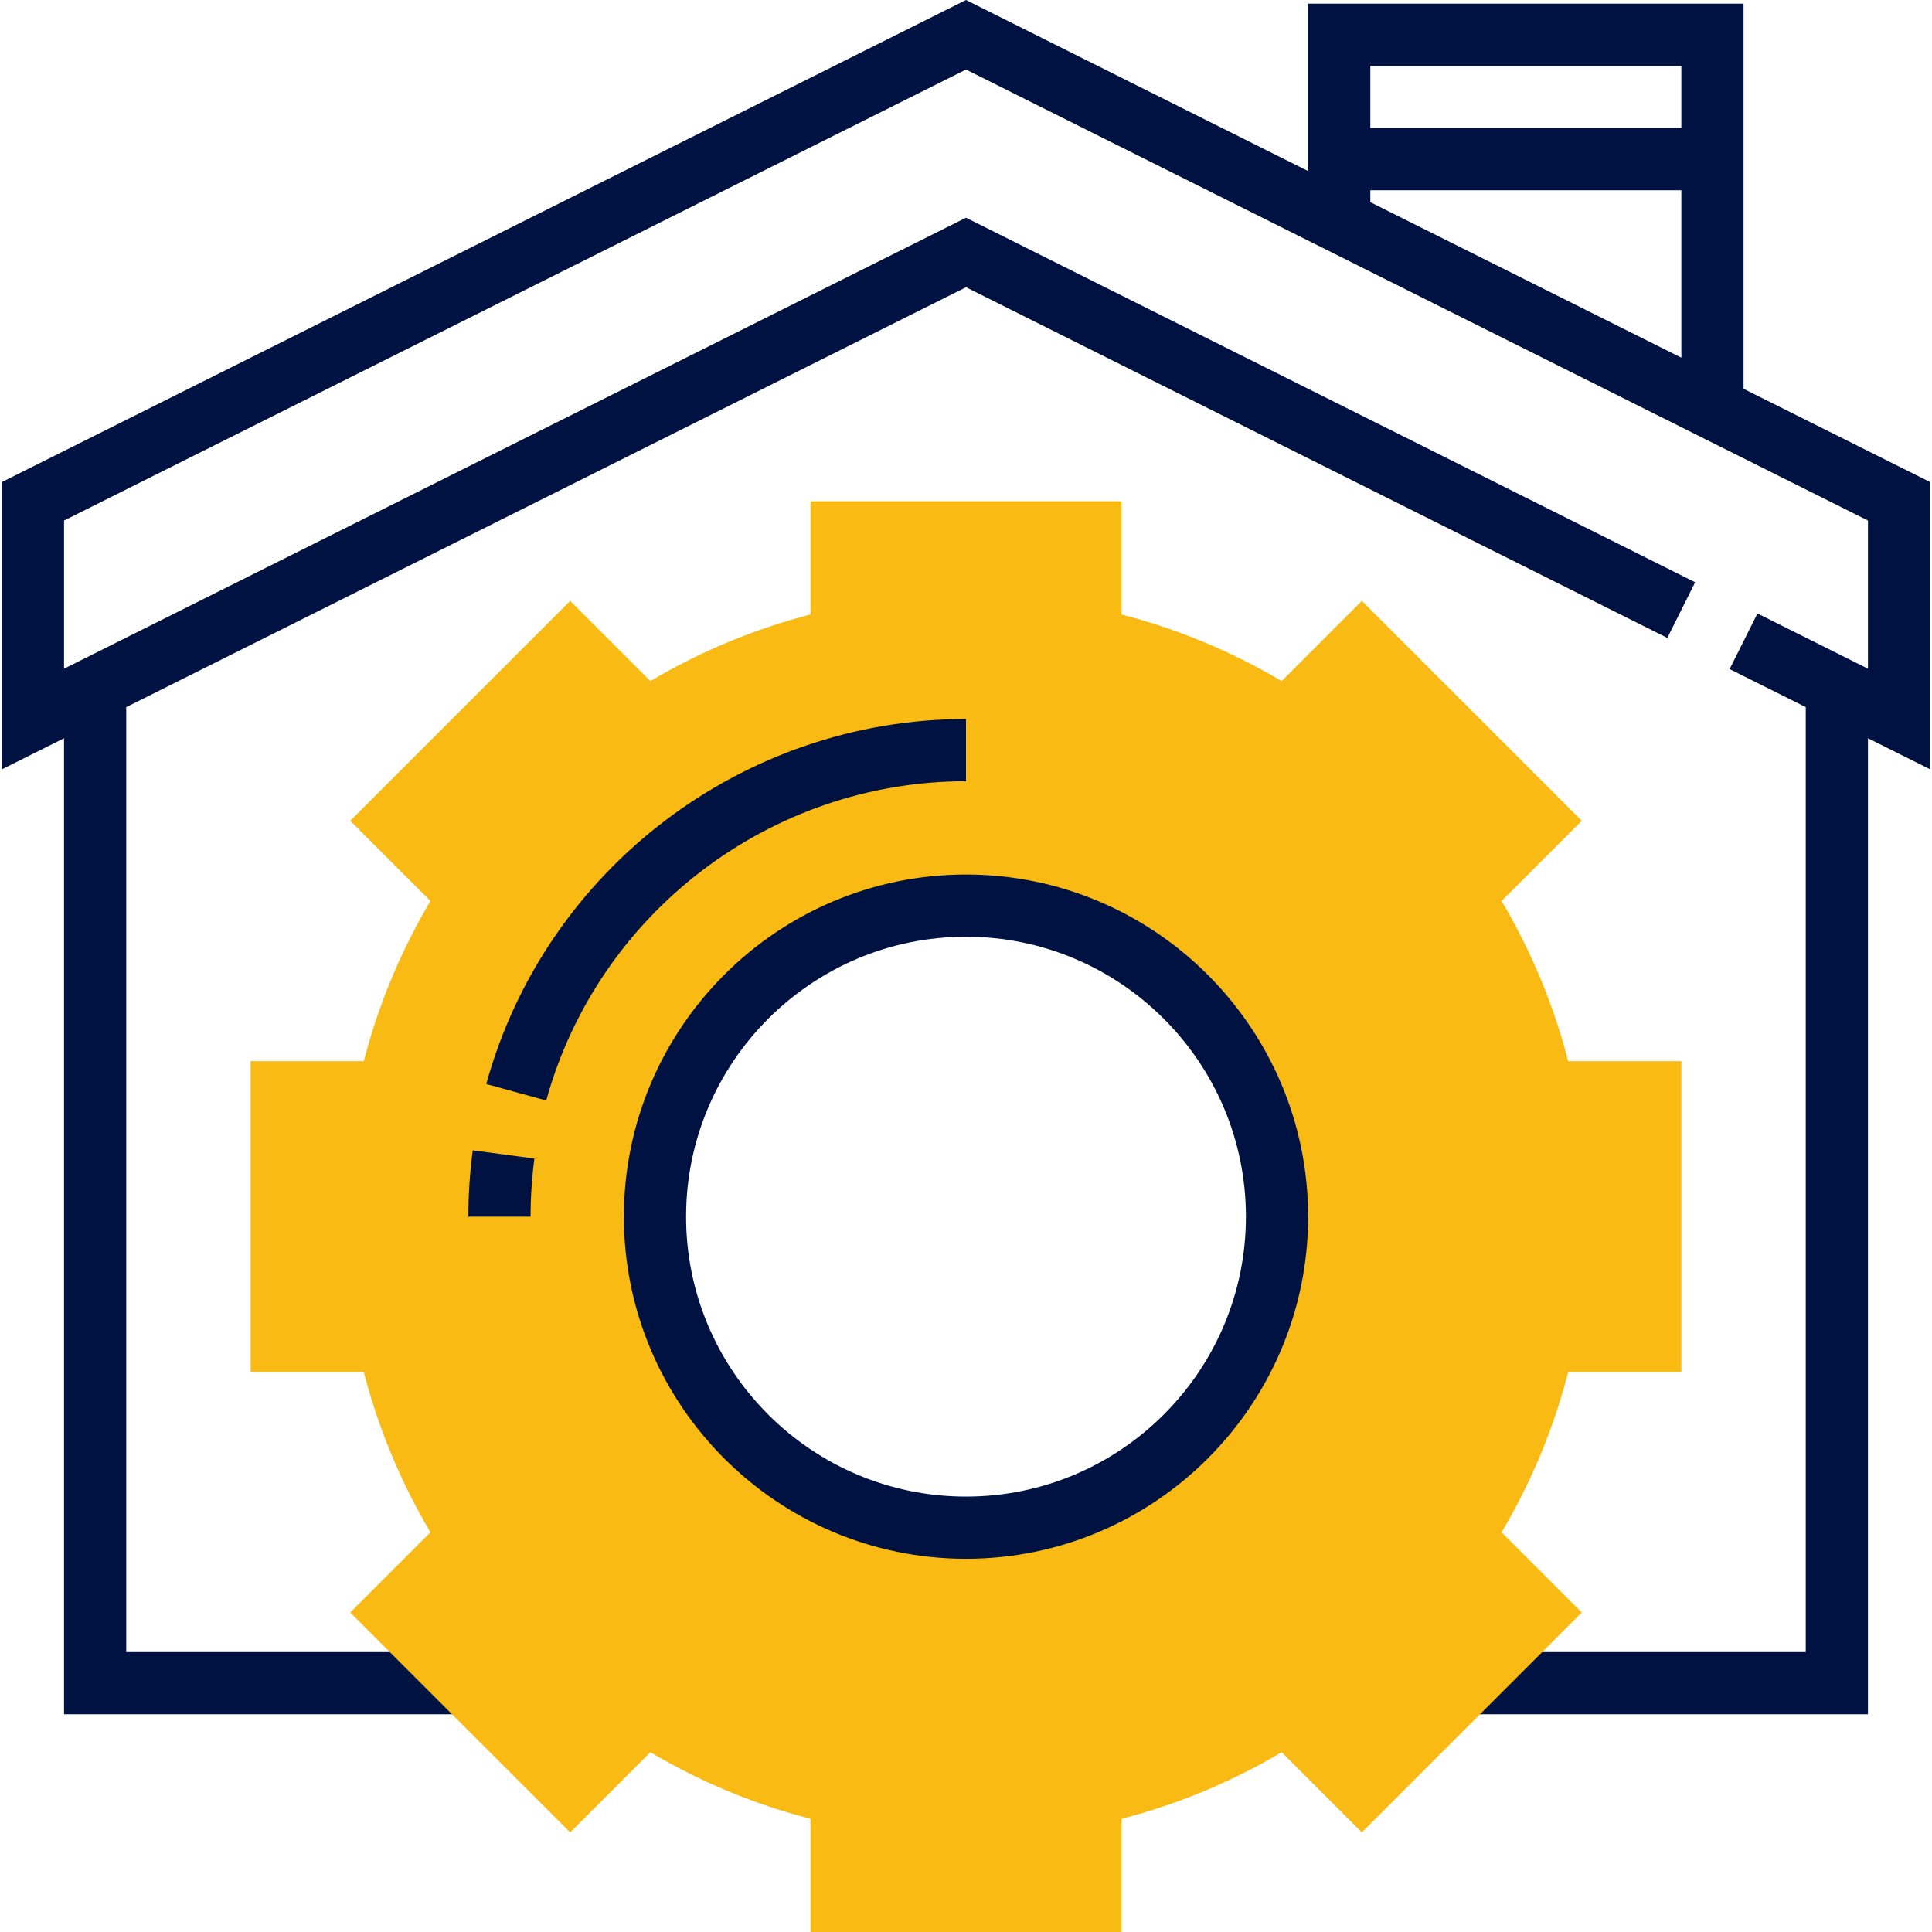 <?xml version="1.0" encoding="UTF-8" standalone="no"?>
<!-- Generator: Adobe Illustrator 19.0.0, SVG Export Plug-In . SVG Version: 6.00 Build 0)  -->

<svg
   xmlns:dc="http://purl.org/dc/elements/1.1/"
   xmlns:cc="http://creativecommons.org/ns#"
   xmlns:rdf="http://www.w3.org/1999/02/22-rdf-syntax-ns#"
   xmlns:svg="http://www.w3.org/2000/svg"
   xmlns="http://www.w3.org/2000/svg"
   xmlns:sodipodi="http://sodipodi.sourceforge.net/DTD/sodipodi-0.dtd"
   xmlns:inkscape="http://www.inkscape.org/namespaces/inkscape"
   version="1.1"
   id="Capa_1"
   x="0px"
   y="0px"
   viewBox="0 0 496.944 496.944"
   style="enable-background:new 0 0 496.944 496.944;"
   xml:space="preserve"
   sodipodi:docname="010-house.svg"
   inkscape:version="0.92.4 (5da689c313, 2019-01-14)"><defs
   id="defs47" /><sodipodi:namedview
   pagecolor="#ffffff"
   bordercolor="#666666"
   borderopacity="1"
   objecttolerance="10"
   gridtolerance="10"
   guidetolerance="10"
   inkscape:pageopacity="0"
   inkscape:pageshadow="2"
   inkscape:window-width="760"
   inkscape:window-height="480"
   id="namedview45"
   showgrid="false"
   inkscape:zoom="0.4749026"
   inkscape:cx="248.472"
   inkscape:cy="248.472"
   inkscape:window-x="0"
   inkscape:window-y="0"
   inkscape:window-maximized="0"
   inkscape:current-layer="Capa_1" />
<path
   style="fill:#001242;fill-opacity:1"
   d="M448.472,100V0.944h-112V44l-88-44l-248,124v73.888l16-8v251.056h103.096v-16H32.472V181.888l216-108  l180.392,90.192l7.16-14.312L248.472,56l-232,116v-38.112l232-116l232,116V172l-28.424-14.208l-7.16,14.312l19.584,9.784v243.056  h-87.096v16h103.096V189.888l16,8V124L448.472,100z M432.472,92l-80-40v-3.056h80V92z M432.472,32.944h-80v-16h80V32.944z"
   id="path2" />
<path
   style="fill:#faba14;fill-opacity:1"
   d="M432.472,352.944v-80H403.36c-3.728-14.448-9.472-28.248-17.128-41.192l20.624-20.624l-56.568-56.568  l-20.624,20.624c-12.944-7.656-26.752-13.4-41.192-17.128v-29.112h-80v29.112c-14.448,3.728-28.248,9.472-41.192,17.128  l-20.624-20.624l-56.568,56.568l20.624,20.624c-7.656,12.944-13.4,26.752-17.128,41.192H64.472v80h29.112  c3.728,14.448,9.472,28.248,17.128,41.192L90.088,414.76l56.568,56.568l20.624-20.624c12.944,7.656,26.752,13.4,41.192,17.128  v29.112h80v-29.112c14.448-3.728,28.248-9.472,41.192-17.128l20.624,20.624l56.568-56.568l-20.624-20.624  c7.656-12.944,13.4-26.752,17.128-41.192H432.472z M248.472,392.944c-44.184,0-80-35.816-80-80s35.816-80,80-80s80,35.816,80,80  S292.656,392.944,248.472,392.944z"
   id="path4" />
<g
   id="g12"
   style="fill:#001242;fill-opacity:1">
	<path
   style="fill:#001242;fill-opacity:1"
   d="M248.472,400.944c-48.52,0-88-39.48-88-88s39.48-88,88-88s88,39.48,88,88   S296.992,400.944,248.472,400.944z M248.472,240.944c-39.696,0-72,32.296-72,72s32.304,72,72,72s72-32.296,72-72   S288.168,240.944,248.472,240.944z"
   id="path6" />
	<path
   style="fill:#001242;fill-opacity:1"
   d="M140.496,283.072l-15.424-4.248c15.256-55.28,66-93.88,123.4-93.88v16   C198.248,200.944,153.84,234.72,140.496,283.072z"
   id="path8" />
	<path
   style="fill:#001242;fill-opacity:1"
   d="M136.472,312.944h-16c0-5.712,0.376-11.456,1.128-17.064l15.856,2.128   C136.808,302.912,136.472,307.936,136.472,312.944z"
   id="path10" />
</g>
<g
   id="g14">
</g>
<g
   id="g16">
</g>
<g
   id="g18">
</g>
<g
   id="g20">
</g>
<g
   id="g22">
</g>
<g
   id="g24">
</g>
<g
   id="g26">
</g>
<g
   id="g28">
</g>
<g
   id="g30">
</g>
<g
   id="g32">
</g>
<g
   id="g34">
</g>
<g
   id="g36">
</g>
<g
   id="g38">
</g>
<g
   id="g40">
</g>
<g
   id="g42">
</g>
</svg>